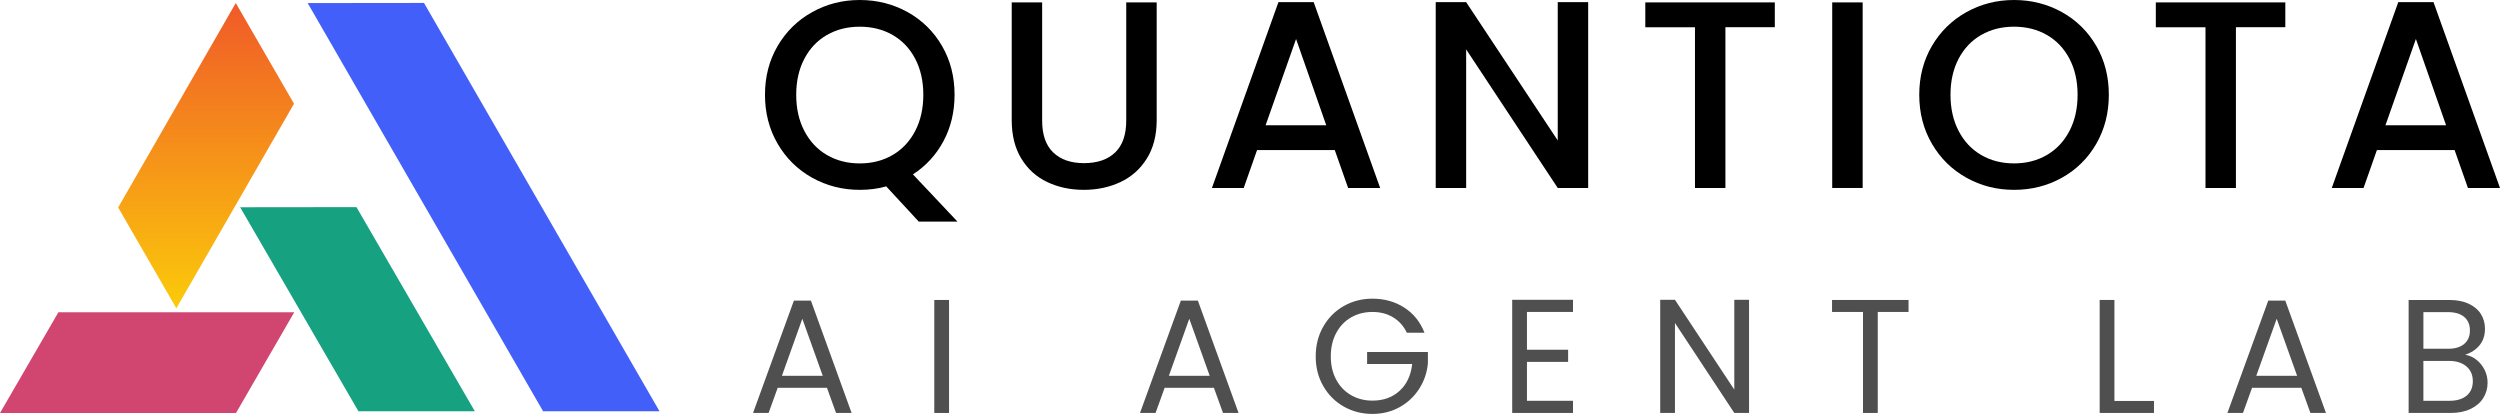 <?xml version="1.0" encoding="UTF-8"?>
<svg id="Layer_2" xmlns="http://www.w3.org/2000/svg" xmlns:xlink="http://www.w3.org/1999/xlink" viewBox="0 0 1855.72 307.25">
  <defs>
    <style>
      .cls-1 {
        fill: #4f4f4f;
      }

      .cls-2 {
        fill: #d14671;
      }

      .cls-3 {
        fill: #16a181;
      }

      .cls-4 {
        fill: url(#linear-gradient);
      }

      .cls-5 {
        fill: #425ff9;
        isolation: isolate;
        opacity: 1;
      }
    </style>
    <linearGradient id="linear-gradient" x1="152.98" y1="2.25" x2="152.98" y2="228.84" gradientUnits="userSpaceOnUse">
      <stop offset="0" stop-color="#f05a28"/>
      <stop offset="1" stop-color="#fbca0a"/>
    </linearGradient>
  </defs>
  <g id="body_1">
    <g>
      <g>
        <polygon class="cls-2" points="0 306.55 175.19 306.55 218.41 231.8 43.34 231.8 0 306.55"/>
        <polygon class="cls-4" points="130.89 228.84 218.24 76.99 175 2.25 87.71 154 130.89 228.84"/>
        <polygon class="cls-3" points="352.47 305.29 264.59 153.74 178.25 153.84 266.07 305.29 352.47 305.29"/>
        <polygon class="cls-5" points="489.56 305.29 314.73 2.19 228.38 2.29 403.15 305.29 489.56 305.29"/>
      </g>
      <g>
        <path d="M682,164.5l-24.18-26.16c-5.95,1.72-12.49,2.58-19.62,2.58-12.82,0-24.61-3-35.38-9.02-10.77-6.01-19.29-14.4-25.57-25.17-6.28-10.77-9.41-22.89-9.41-36.37s3.14-25.57,9.41-36.27c6.27-10.7,14.8-19.06,25.57-25.07,10.77-6.01,22.56-9.02,35.38-9.02s24.8,3.01,35.58,9.02c10.77,6.01,19.26,14.37,25.47,25.07,6.21,10.7,9.31,22.79,9.31,36.27,0,12.69-2.74,24.15-8.22,34.39-5.48,10.24-13.05,18.47-22.69,24.68l33.1,35.08h-28.74ZM597.07,97.22c4.03,7.73,9.61,13.68,16.75,17.84s15.26,6.24,24.38,6.24,17.24-2.08,24.38-6.24c7.14-4.16,12.72-10.11,16.75-17.84,4.03-7.73,6.04-16.68,6.04-26.86s-2.02-19.09-6.04-26.76c-4.03-7.66-9.61-13.54-16.75-17.64-7.13-4.09-15.26-6.14-24.38-6.14s-17.24,2.05-24.38,6.14c-7.14,4.1-12.72,9.98-16.75,17.64-4.03,7.67-6.05,16.58-6.05,26.76s2.01,19.13,6.05,26.86Z"/>
        <path d="M773.57,1.78v87.8c0,10.44,2.74,18.3,8.22,23.59,5.48,5.29,13.11,7.93,22.89,7.93s17.61-2.64,23.09-7.93c5.48-5.28,8.22-13.15,8.22-23.59V1.78h22.6v87.41c0,11.23-2.45,20.75-7.33,28.54-4.89,7.8-11.43,13.61-19.62,17.44-8.2,3.83-17.24,5.75-27.15,5.75s-18.93-1.91-27.05-5.75c-8.12-3.83-14.57-9.64-19.32-17.44-4.76-7.79-7.13-17.31-7.13-28.54V1.78h22.6Z"/>
        <path d="M990.79,111.39h-57.68l-9.91,28.14h-23.59L948.97,1.59h26.16l49.35,137.95h-23.78l-9.91-28.14ZM984.45,92.96l-22.4-64.02-22.6,64.02h44.99Z"/>
        <path d="M1178.88,139.53h-22.59l-67.98-102.87v102.87h-22.59V1.59h22.59l67.98,102.67V1.59h22.59v137.95Z"/>
        <path d="M1317.42,1.78v18.43h-36.67v119.32h-22.59V20.22h-36.87V1.78h96.13Z"/>
        <path d="M1382.63,1.78v137.75h-22.6V1.78h22.6Z"/>
        <path d="M1459.62,131.9c-10.77-6.01-19.29-14.4-25.57-25.17-6.28-10.77-9.41-22.89-9.41-36.37s3.14-25.57,9.41-36.27c6.28-10.7,14.8-19.06,25.57-25.07,10.77-6.01,22.56-9.02,35.38-9.02s24.8,3.01,35.58,9.02c10.77,6.01,19.26,14.37,25.47,25.07,6.21,10.7,9.31,22.79,9.31,36.27s-3.11,25.6-9.31,36.37c-6.21,10.77-14.7,19.16-25.47,25.17-10.77,6.01-22.63,9.02-35.58,9.02s-24.61-3-35.38-9.02ZM1519.38,115.05c7.14-4.16,12.72-10.11,16.75-17.84,4.03-7.73,6.04-16.68,6.04-26.86s-2.02-19.09-6.04-26.76c-4.03-7.66-9.61-13.54-16.75-17.64-7.13-4.09-15.26-6.14-24.38-6.14s-17.24,2.05-24.38,6.14c-7.13,4.1-12.72,9.98-16.75,17.64-4.03,7.67-6.04,16.58-6.04,26.76s2.01,19.13,6.04,26.86c4.03,7.73,9.61,13.68,16.75,17.84s15.26,6.24,24.38,6.24,17.24-2.08,24.38-6.24Z"/>
        <path d="M1696.37,1.78v18.43h-36.67v119.32h-22.59V20.22h-36.87V1.78h96.13Z"/>
        <path d="M1822.03,111.39h-57.68l-9.91,28.14h-23.59L1780.21,1.59h26.16l49.35,137.95h-23.79l-9.91-28.14ZM1815.69,92.96l-22.4-64.02-22.59,64.02h44.99Z"/>
      </g>
      <g>
        <path class="cls-1" d="M613.85,287.87h-36.58l-6.74,18.65h-11.55l30.32-83.39h12.63l30.2,83.39h-11.55l-6.74-18.65ZM610.72,278.97l-15.16-42.36-15.16,42.36h30.32Z"/>
        <path class="cls-1" d="M704.46,222.66v83.87h-10.95v-83.87h10.95Z"/>
        <path class="cls-1" d="M901.08,287.87h-36.58l-6.74,18.65h-11.55l30.32-83.39h12.63l30.2,83.39h-11.55l-6.74-18.65ZM897.95,278.97l-15.16-42.36-15.16,42.36h30.32Z"/>
        <path class="cls-1" d="M1044.27,246.96c-2.33-4.89-5.7-8.68-10.11-11.37-4.41-2.69-9.55-4.03-15.4-4.03s-11.13,1.34-15.82,4.03c-4.69,2.69-8.38,6.54-11.07,11.55-2.69,5.01-4.03,10.81-4.03,17.39s1.34,12.35,4.03,17.33c2.69,4.98,6.38,8.8,11.07,11.49,4.69,2.69,9.96,4.03,15.82,4.03,8.18,0,14.92-2.45,20.21-7.34,5.29-4.89,8.38-11.51,9.27-19.85h-33.45v-8.9h45.12v8.42c-.64,6.9-2.81,13.22-6.5,18.95-3.69,5.74-8.54,10.27-14.56,13.6-6.02,3.33-12.72,4.99-20.1,4.99-7.78,0-14.88-1.82-21.3-5.47-6.42-3.65-11.49-8.72-15.22-15.22s-5.6-13.84-5.6-22.02,1.87-15.54,5.6-22.08c3.73-6.54,8.8-11.63,15.22-15.28,6.42-3.65,13.52-5.48,21.3-5.48,8.9,0,16.79,2.21,23.64,6.62,6.86,4.41,11.85,10.63,14.98,18.65h-13.12Z"/>
        <path class="cls-1" d="M1133.44,231.56v28.04h30.56v9.02h-30.56v28.88h34.17v9.02h-45.12v-83.99h45.12v9.02h-34.17Z"/>
        <path class="cls-1" d="M1298.29,306.53h-10.95l-44.04-66.78v66.78h-10.95v-83.99h10.95l44.04,66.66v-66.66h10.95v83.99Z"/>
        <path class="cls-1" d="M1416.69,222.66v8.9h-22.86v74.97h-10.95v-74.97h-22.98v-8.9h56.79Z"/>
        <path class="cls-1" d="M1569.51,297.62h29.36v8.9h-40.31v-83.87h10.95v74.97Z"/>
        <path class="cls-1" d="M1708.25,287.87h-36.58l-6.74,18.65h-11.55l30.32-83.39h12.63l30.2,83.39h-11.55l-6.74-18.65ZM1705.12,278.97l-15.16-42.36-15.16,42.36h30.32Z"/>
        <path class="cls-1" d="M1838.26,267.06c2.53,2.01,4.53,4.49,6.02,7.46,1.48,2.97,2.23,6.14,2.23,9.51,0,4.25-1.08,8.08-3.25,11.49-2.17,3.41-5.32,6.1-9.45,8.06-4.13,1.97-9.01,2.95-14.62,2.95h-31.29v-83.87h30.08c5.7,0,10.55.94,14.56,2.83,4.01,1.89,7.02,4.43,9.02,7.64,2,3.21,3.01,6.82,3.01,10.83,0,4.97-1.34,9.08-4.03,12.33-2.69,3.25-6.24,5.6-10.65,7.04,3.05.48,5.84,1.73,8.36,3.73ZM1798.86,258.88h18.41c5.13,0,9.1-1.2,11.91-3.61,2.81-2.41,4.21-5.73,4.21-9.99s-1.4-7.58-4.21-9.99c-2.81-2.41-6.86-3.61-12.15-3.61h-18.17v27.2ZM1830.98,293.65c3.05-2.57,4.57-6.14,4.57-10.71s-1.61-8.32-4.81-11.01c-3.21-2.69-7.5-4.03-12.88-4.03h-19.01v29.6h19.37c5.46,0,9.71-1.28,12.76-3.85Z"/>
      </g>
    </g>
  </g>
</svg>